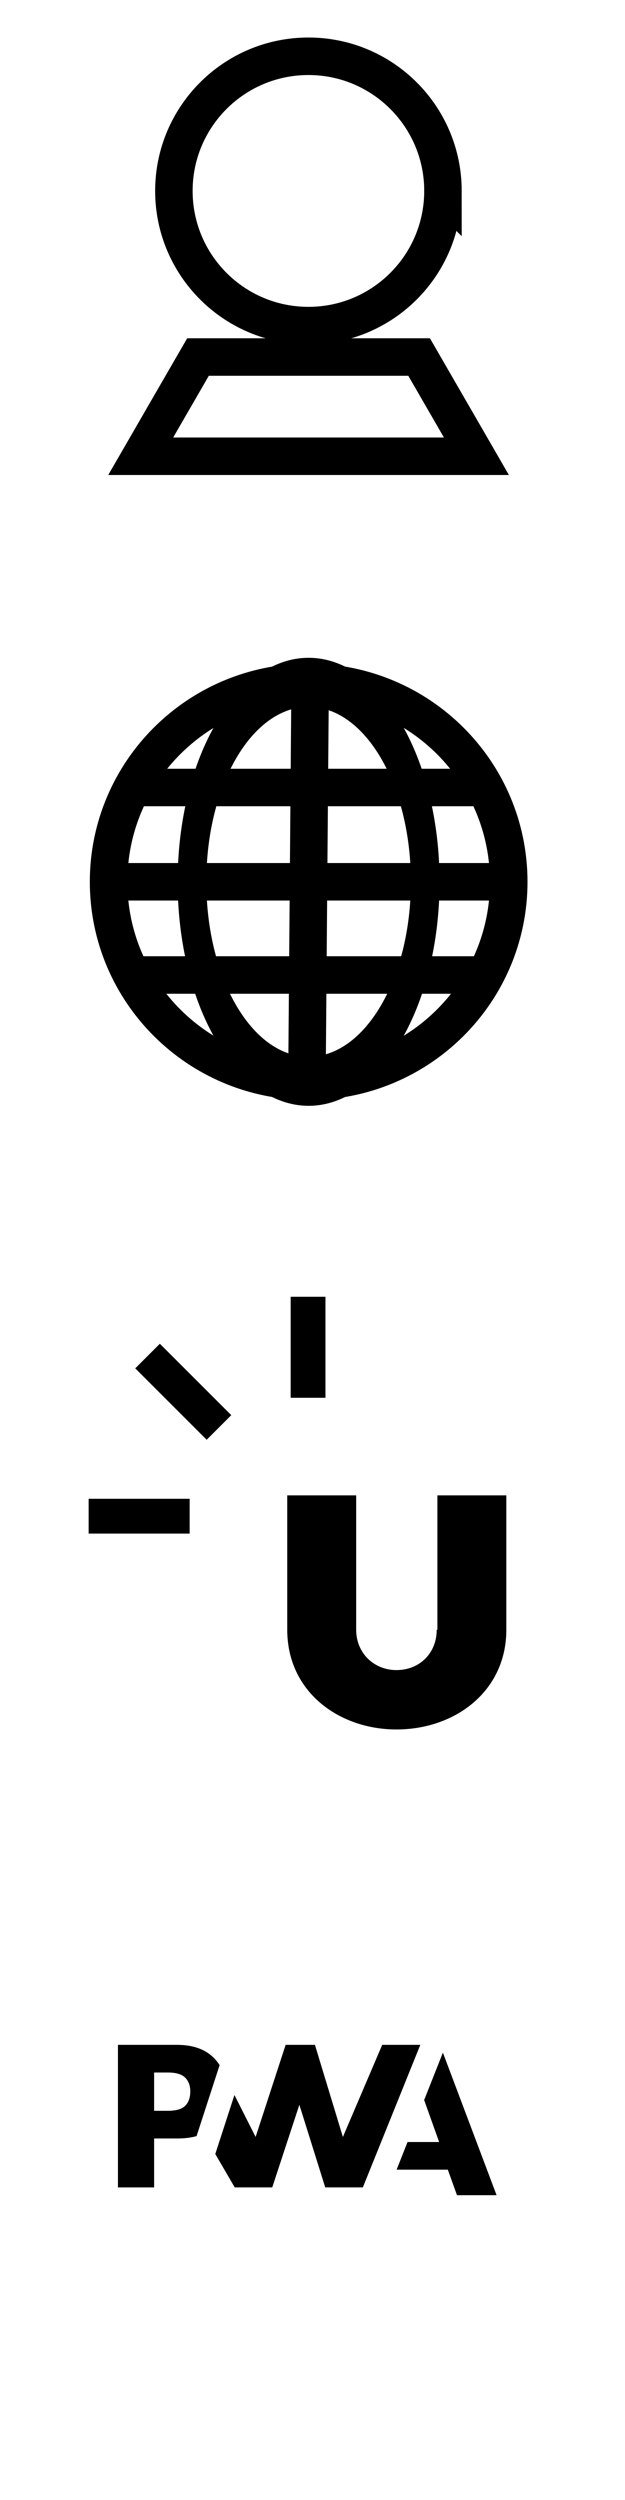 <?xml version="1.0" encoding="UTF-8" standalone="no"?>
<svg
   xmlns:dc="http://purl.org/dc/elements/1.1/"
   xmlns:cc="http://creativecommons.org/ns#"
   xmlns:rdf="http://www.w3.org/1999/02/22-rdf-syntax-ns#"
   xmlns:svg="http://www.w3.org/2000/svg"
   xmlns="http://www.w3.org/2000/svg"
   xmlns:sodipodi="http://sodipodi.sourceforge.net/DTD/sodipodi-0.dtd"
   xmlns:inkscape="http://www.inkscape.org/namespaces/inkscape"
   id="svg3086"
   version="1.1"
   inkscape:version="1.0.2 (e86c870879, 2021-01-15)"
   width="50"
   height="200"
   sodipodi:docname="icons-new.svg">
  <defs
     id="defs3090" />
  <sodipodi:namedview
     pagecolor="#ffffff"
     bordercolor="#666666"
     borderopacity="1"
     objecttolerance="10"
     gridtolerance="10"
     guidetolerance="10"
     inkscape:pageopacity="0"
     inkscape:pageshadow="2"
     inkscape:window-width="1848"
     inkscape:window-height="1016"
     id="namedview3088"
     showgrid="false"
     inkscape:zoom="3.337544"
     inkscape:cx="3.5983686"
     inkscape:cy="138.97593"
     inkscape:window-x="72"
     inkscape:window-y="27"
     inkscape:window-maximized="1"
     inkscape:current-layer="layer3"
     inkscape:document-rotation="0" />
  <g
     inkscape:groupmode="layer"
     id="layer2"
     inkscape:label="games">
    <g
       id="g1580"
       transform="matrix(0.546,0,0,0.546,6.818,103.468)">
      <path
         id="path959"
         d="m 51.5,49.3 c 0,3.4 -2.5,5.9 -5.9,5.9 -3.3,0 -5.9,-2.5 -5.9,-5.9 V 29.6 H 29.6 v 19.7 c 0,9.1 7.6,14.6 16,14.6 8.6,0 16.1,-5.6 16.1,-14.6 V 29.6 H 51.6 v 19.7 z"
         style="fill:#000000;fill-opacity:1" />
      <g
         id="g987"
         transform="translate(-65.6,-36.3)"
         style="fill:#000000;fill-opacity:1">
        <rect
           id="rect985"
           height="5.1"
           width="14.8"
           y="66.4"
           x="66.1"
           style="fill:#000000;fill-opacity:1" />
      </g>
      <g
         id="g991"
         transform="translate(-65.6,-36.3)"
         style="fill:#000000;fill-opacity:1">
        <rect
           id="rect989"
           height="14.8"
           width="5.1"
           y="36.8"
           x="95.7"
           style="fill:#000000;fill-opacity:1" />
      </g>
      <g
         id="g995"
         transform="translate(-65.6,-36.3)"
         style="fill:#000000;fill-opacity:1">
        <rect
           id="rect993"
           height="14.8"
           width="5.1"
           transform="rotate(-45.001,79.98,50.693)"
           y="43.3"
           x="77.4"
           style="fill:#000000;fill-opacity:1" />
      </g>
    </g>
    <g
       id="g851"
       transform="matrix(0.031,0,0,0.031,9.435,163.587)"
       style="clip-rule:evenodd;fill-rule:evenodd;stroke-linejoin:round;stroke-miterlimit:2">
      <g
         transform="matrix(7.835,0,0,7.835,-398.586,-488.321)"
         id="g4"
         style="fill:#000000;fill-opacity:1">
        <path
           d="m 142.662,103.442 3.603,-9.111 h 10.403 l -4.938,-13.821 6.175,-15.614 17.685,46.956 h -13.042 l -3.022,-8.41 z"
           style="fill:#000000;fill-opacity:1;fill-rule:nonzero"
           id="path2" />
      </g>
      <g
         transform="matrix(7.835,0,0,7.835,-398.586,-488.321)"
         id="g8"
         style="fill:#000000;fill-opacity:1">
        <path
           d="m 131.535,109.284 18.932,-46.956 -12.551,10e-4 -12.951,30.344 -9.21,-30.344 h -9.647 l -9.888,30.344 -6.974,-13.828 -6.311,19.443 6.408,10.996 h 12.352 l 8.936,-27.212 8.519,27.212 z"
           style="fill:#000000;fill-opacity:1;fill-rule:nonzero"
           id="path6" />
      </g>
      <g
         transform="matrix(7.835,0,0,7.835,-398.586,-488.321)"
         id="g12"
         style="fill:#000000;fill-opacity:1">
        <path
           d="m 62.789,93.166 h 7.731 c 2.342,0 4.427,-0.261 6.256,-0.784 l 1.999,-6.159 5.588,-17.216 C 83.938,68.333 83.452,67.694 82.905,67.093 80.036,63.917 75.838,62.33 70.312,62.33 H 50.875 v 46.956 H 62.789 Z M 73.022,73.132 c 1.121,1.128 1.681,2.638 1.681,4.528 0,1.906 -0.493,3.417 -1.478,4.534 -1.081,1.241 -3.07,1.862 -5.968,1.862 H 62.789 V 71.441 h 4.501 c 2.701,0 4.612,0.563 5.732,1.691 z"
           style="fill:#000000;fill-opacity:1;fill-rule:nonzero"
           id="path10" />
      </g>
    </g>
  </g>
  <g
     inkscape:groupmode="layer"
     id="layer3"
     inkscape:label="3ed" />
  <g
     inkscape:groupmode="layer"
     id="layer4"
     inkscape:label="profile">
    <g
       transform="translate(-0.493,0.125)"
       style="display:inline"
       id="g3219">
      <path
         transform="matrix(0.984,0,0,0.985,0.874,0.56)"
         d="M 35.625,14.812 C 35.625,20.853 30.728,25.75 24.688,25.75 18.647,25.75 13.75,20.853 13.75,14.812 13.75,8.772 18.647,3.875 24.688,3.875 c 6.041,0 10.938,4.897 10.938,10.938 z"
         sodipodi:ry="10.9375"
         sodipodi:rx="10.9375"
         sodipodi:cy="14.8125"
         sodipodi:cx="24.6875"
         id="path3958"
         style="color:#000000;fill:none;stroke:#000000;stroke-width:3.047;stroke-linecap:butt;stroke-linejoin:miter;stroke-miterlimit:4;stroke-opacity:1;stroke-dasharray:none;stroke-dashoffset:0;marker:none;visibility:visible;display:inline;overflow:visible;enable-background:accumulate"
         sodipodi:type="arc" />
      <path
         inkscape:connector-curvature="0"
         id="path3960"
         d="M 16.333,28.437 11.75,36.375 l 26.855,0 -4.583,-7.938 -17.688,0 z"
         style="color:#000000;fill:none;stroke:#000000;stroke-width:3;stroke-linecap:butt;stroke-linejoin:miter;stroke-miterlimit:4;stroke-opacity:1;stroke-dasharray:none;stroke-dashoffset:0;marker:none;visibility:visible;display:inline;overflow:visible;enable-background:accumulate" />
    </g>
  </g>
  <g
     inkscape:groupmode="layer"
     id="layer5"
     inkscape:label="web">
    <g
       transform="translate(-0.316,-961.862)"
       style="display:inline"
       id="g3275">
      <path
         transform="matrix(1.038,0,0,1.035,-0.155,1013.196)"
         d="m 39.662,18.561 c 0,8.516 -6.904,15.419 -15.419,15.419 -8.516,0 -15.419,-6.904 -15.419,-15.419 0,-8.516 6.904,-15.419 15.419,-15.419 8.516,0 15.419,6.904 15.419,15.419 z"
         sodipodi:ry="15.419439"
         sodipodi:rx="15.419439"
         sodipodi:cy="18.561207"
         sodipodi:cx="24.242327"
         id="path2985"
         style="color:#000000;fill:none;stroke:#000000;stroke-width:2.895;stroke-linecap:butt;stroke-linejoin:miter;stroke-miterlimit:4;stroke-opacity:1;stroke-dasharray:none;stroke-dashoffset:0;marker:none;visibility:visible;display:inline;overflow:visible;enable-background:accumulate"
         sodipodi:type="arc" />
      <path
         d="m 39.662,18.561 c 0,8.516 -6.904,15.419 -15.419,15.419 -8.516,0 -15.419,-6.904 -15.419,-15.419 0,-8.516 6.904,-15.419 15.419,-15.419 8.516,0 15.419,6.904 15.419,15.419 z"
         sodipodi:ry="15.419439"
         sodipodi:rx="15.419439"
         sodipodi:cy="18.561207"
         sodipodi:cx="24.242327"
         id="path2985-0"
         style="color:#000000;fill:none;stroke:#000000;stroke-width:3.792;stroke-linecap:butt;stroke-linejoin:miter;stroke-miterlimit:4;stroke-opacity:1;stroke-dasharray:none;stroke-dashoffset:0;marker:none;visibility:visible;display:inline;overflow:visible;enable-background:accumulate"
         sodipodi:type="arc"
         transform="matrix(0.605,0,0,1.035,10.337,1013.196)" />
      <path
         inkscape:connector-curvature="0"
         id="path3798"
         d="m 25.128,1016.362 -0.257,31.915"
         style="fill:none;stroke:#000000;stroke-width:3;stroke-linecap:butt;stroke-linejoin:miter;stroke-miterlimit:4;stroke-opacity:1;stroke-dasharray:none" />
      <path
         inkscape:connector-curvature="0"
         id="path3800"
         d="m 9,1032.405 31.743,0"
         style="fill:none;stroke:#000000;stroke-width:3;stroke-linecap:butt;stroke-linejoin:miter;stroke-miterlimit:4;stroke-opacity:1;stroke-dasharray:none" />
      <path
         inkscape:connector-curvature="0"
         id="path3802"
         d="m 10.797,1024.862 28.492,0"
         style="fill:none;stroke:#000000;stroke-width:3;stroke-linecap:butt;stroke-linejoin:miter;stroke-miterlimit:4;stroke-opacity:1;stroke-dasharray:none" />
      <path
         inkscape:connector-curvature="0"
         id="path3804"
         d="m 11.567,1039.862 26.952,0"
         style="fill:none;stroke:#000000;stroke-width:3;stroke-linecap:butt;stroke-linejoin:miter;stroke-miterlimit:4;stroke-opacity:1;stroke-dasharray:none" />
    </g>
  </g>
</svg>
